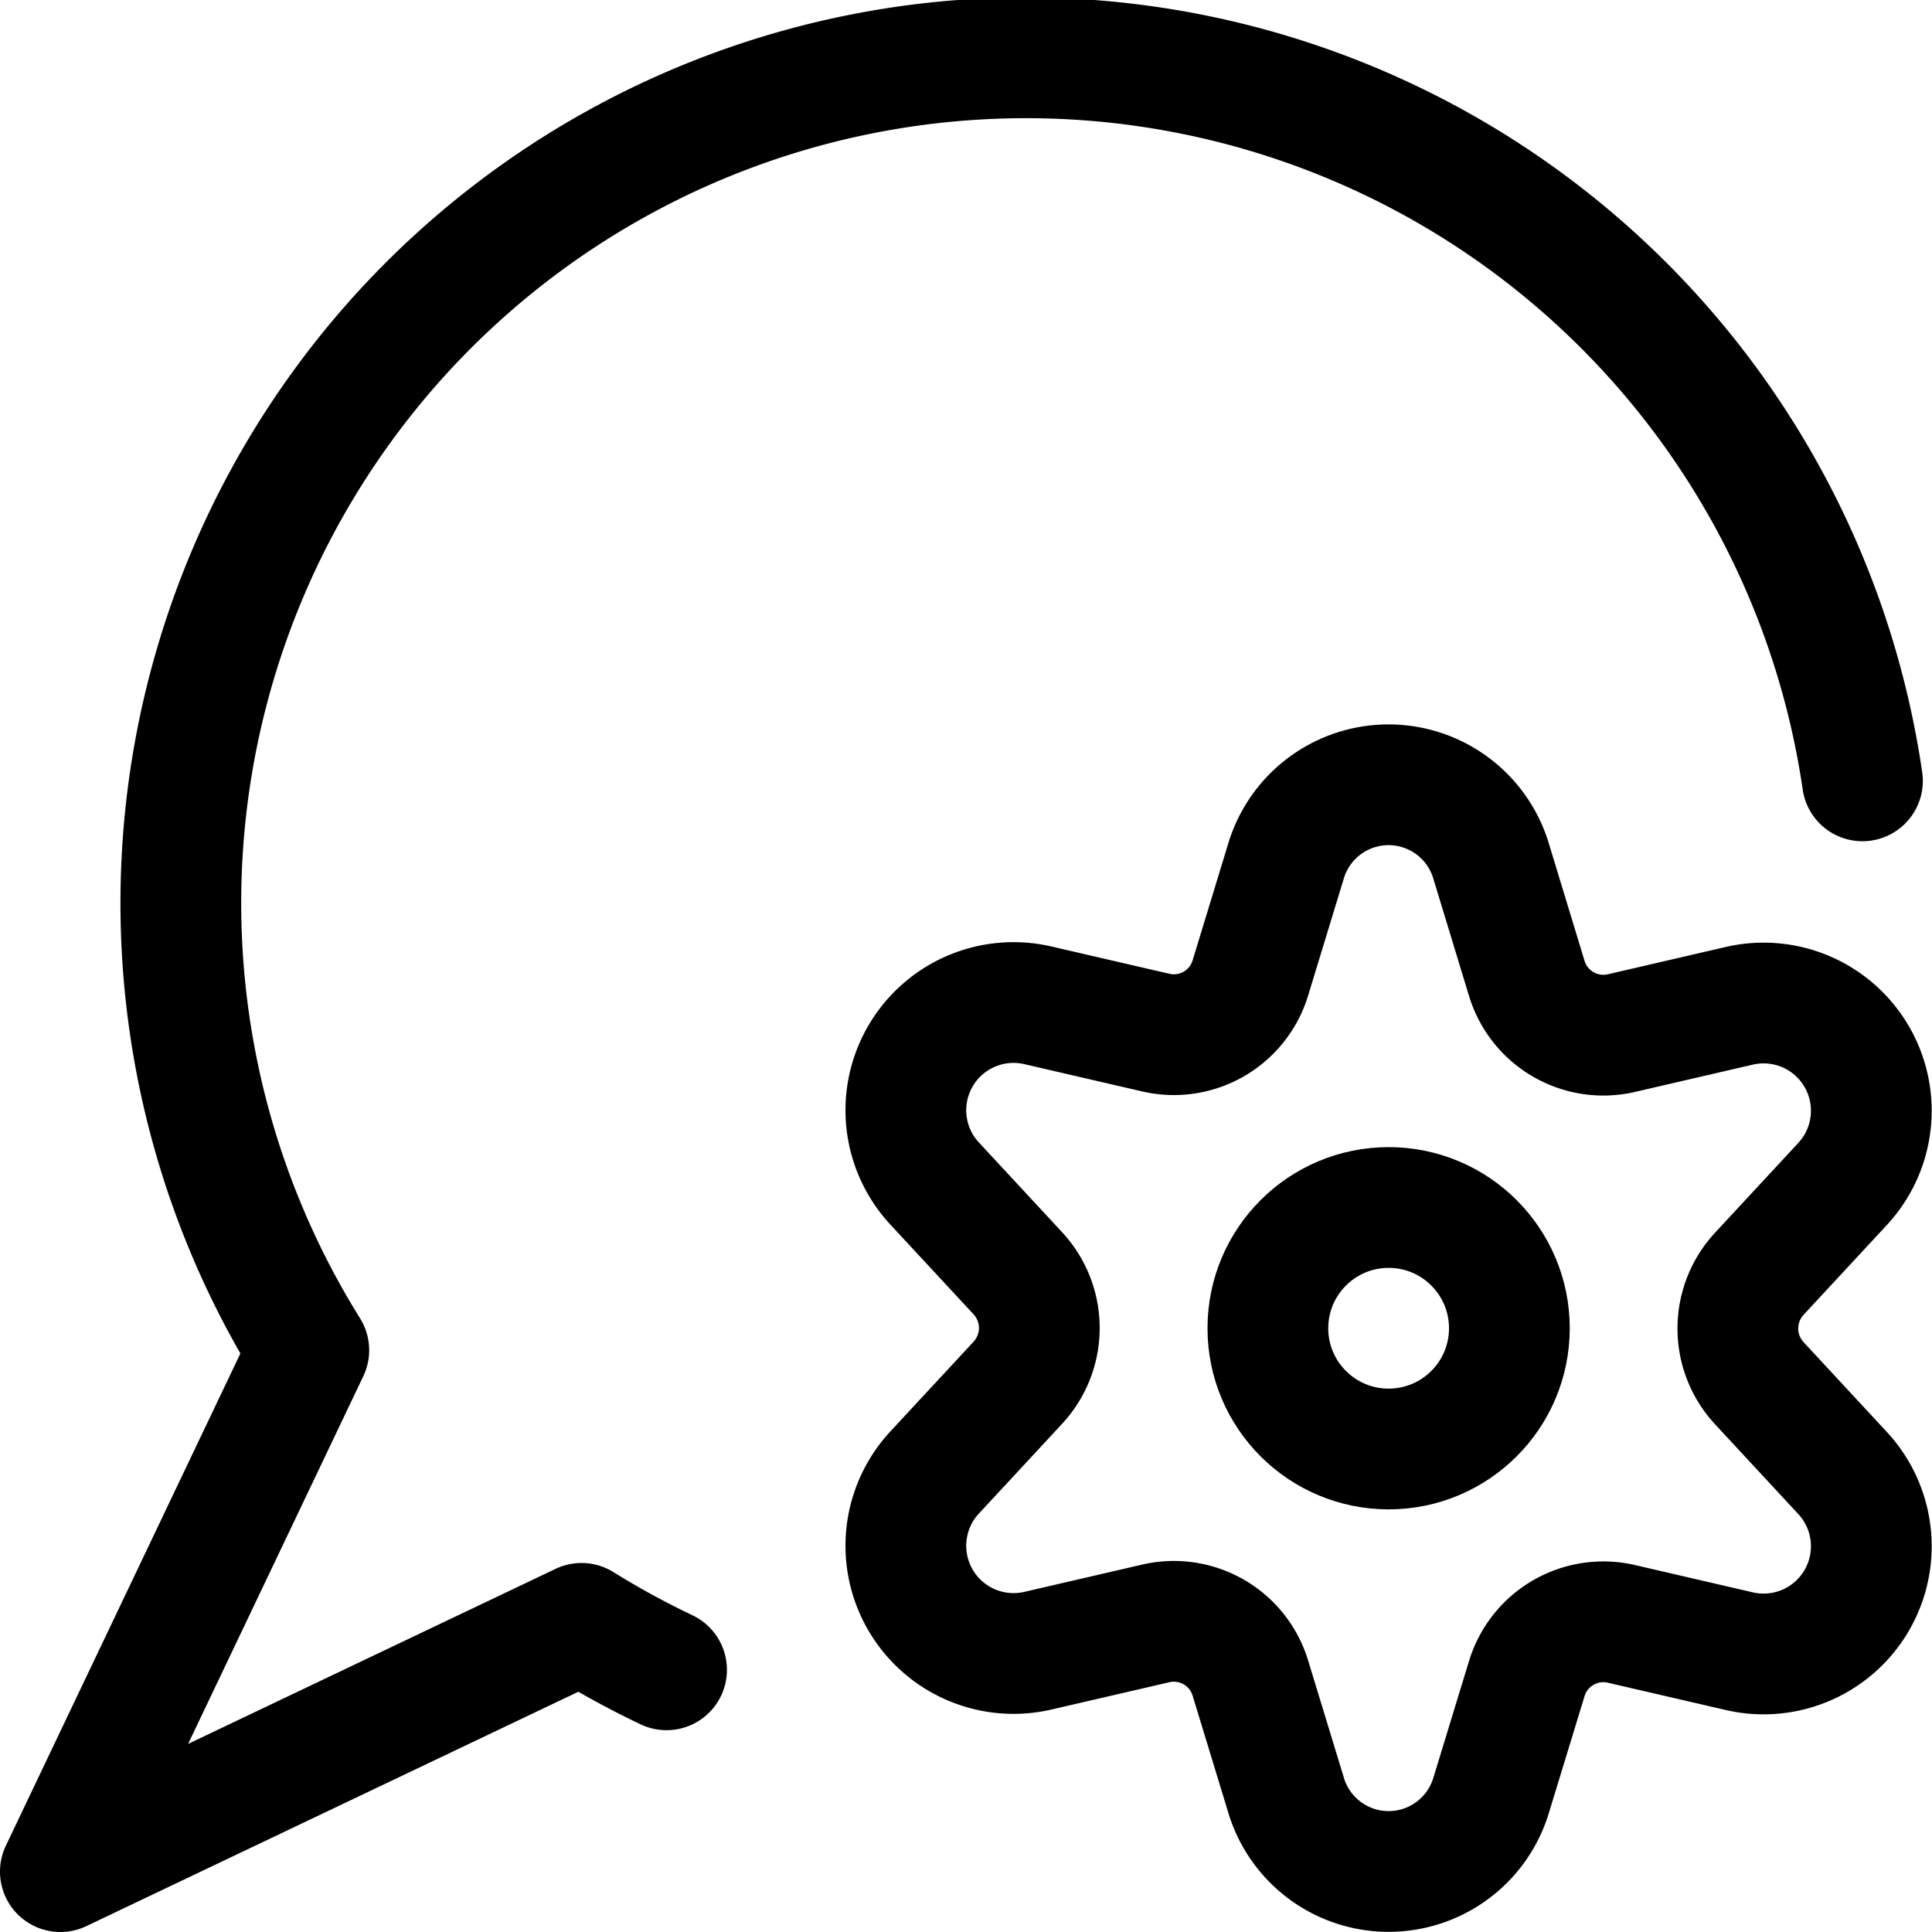 <svg xmlns="http://www.w3.org/2000/svg" viewBox="0 0 24 24" width="24" height="24"><defs><style>.a{fill:none;stroke:#000;stroke-linecap:round;stroke-linejoin:round;stroke-width:1.5px}</style></defs><title>messages-bubble-settings</title><circle class="a" cx="17.25" cy="16.5" r="1.5"/><path class="a" d="M18.524 10.7l.442 1.453a.994.994 0 0 0 1.174.681l1.472-.341a1.338 1.338 0 0 1 1.274 2.218l-1.03 1.111a1 1 0 0 0 0 1.362l1.03 1.111a1.338 1.338 0 0 1-1.274 2.218l-1.472-.341a.994.994 0 0 0-1.174.681l-.442 1.447a1.33 1.33 0 0 1-2.548 0l-.443-1.453a.993.993 0 0 0-1.173-.681l-1.473.341a1.338 1.338 0 0 1-1.274-2.218l1.03-1.111a1 1 0 0 0 0-1.362l-1.03-1.111a1.338 1.338 0 0 1 1.274-2.218l1.473.341a.993.993 0 0 0 1.173-.681l.443-1.453a1.33 1.33 0 0 1 2.548.006z"/><path class="a" d="M23.136 9.7a10.5 10.5 0 1 0-19.3 7.073L.75 23.25l6.474-3.084a10.675 10.675 0 0 0 1.056.577"/></svg>